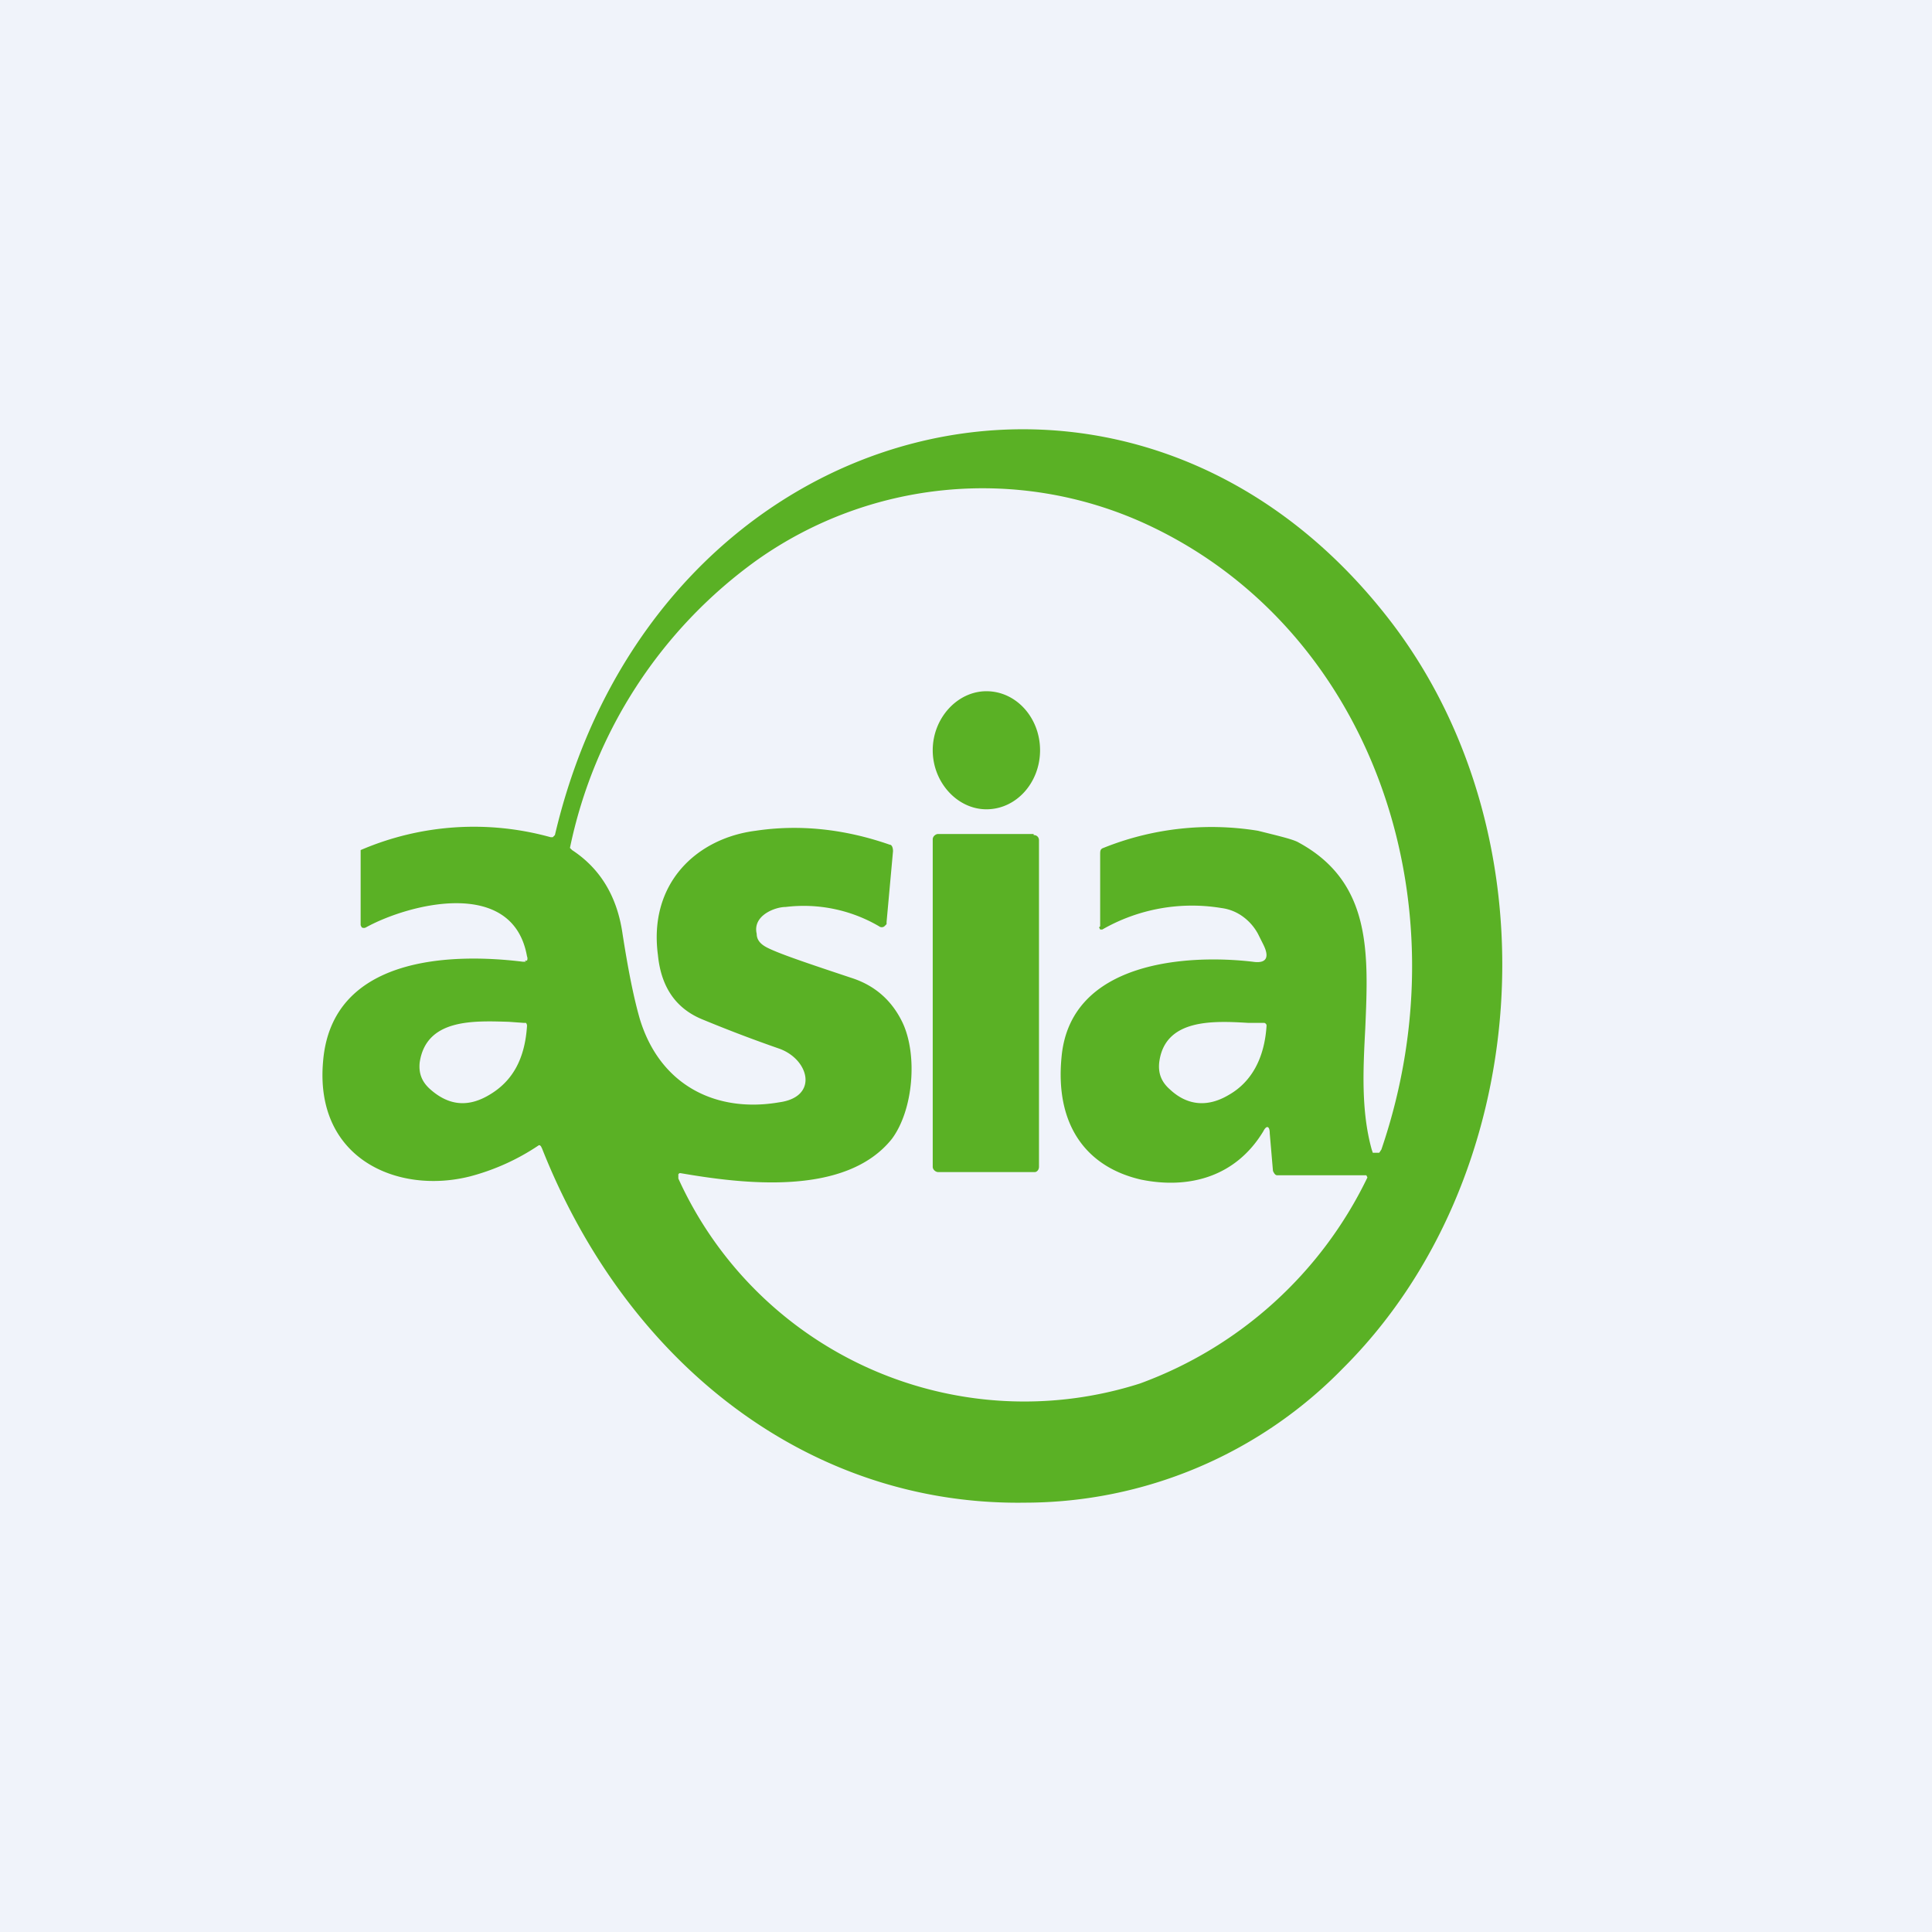 <!-- by TradingView --><svg width="18" height="18" viewBox="0 0 18 18" xmlns="http://www.w3.org/2000/svg"><path fill="#F0F3FA" d="M0 0h18v18H0z"/><path fill-rule="evenodd" d="M4.9 8.96h-.03c-.65-.08-1.78-.06-1.86.93-.08.91.7 1.24 1.37 1.07a2.1 2.1 0 0 0 .64-.29h.01l.01.01.01.02c.8 2.02 2.5 3.33 4.5 3.3a4.14 4.14 0 0 0 2.96-1.25c1.77-1.76 2-4.9.47-6.93-2.4-3.17-6.88-2-7.81 1.96l-.02.02h-.02a2.67 2.67 0 0 0-1.77.12V8.62l.01.02a.04.04 0 0 0 .04 0c.4-.22 1.37-.47 1.5.27a.05.05 0 0 1 0 .04h-.02Zm5.35-.33v-.67c0-.03 0-.05.03-.06a2.7 2.7 0 0 1 1.44-.16c.2.05.33.08.38.11.68.37.65 1.03.62 1.73-.02.38-.04.77.06 1.13l.01.03h.06l.02-.03c.8-2.34-.12-4.89-2.22-5.84a3.64 3.64 0 0 0-3.6.35A4.4 4.4 0 0 0 5.31 7.9l.02.02c.26.17.42.43.47.78.05.32.1.58.16.79.19.63.72.88 1.3.78.37-.05.28-.4 0-.5a13.1 13.1 0 0 1-.71-.27c-.25-.1-.39-.3-.42-.6-.09-.67.36-1.09.91-1.16.4-.06.82-.02 1.25.13.02 0 .03.03.03.06l-.06.66v.02l-.02.02a.04.04 0 0 1-.05 0 1.39 1.39 0 0 0-.87-.18c-.1 0-.31.08-.27.25 0 .06.04.1.1.13.12.06.39.15.78.28.22.07.38.21.48.42.14.3.1.81-.1 1.08-.43.54-1.39.42-1.97.32h-.01l-.01.01v.04a3.54 3.54 0 0 0 4.3 1.91 3.8 3.8 0 0 0 2.12-1.92l-.01-.02H11.9c-.02 0-.03-.02-.04-.04l-.03-.35c0-.07-.03-.08-.06-.02-.26.43-.7.54-1.14.45-.52-.12-.8-.52-.74-1.14.08-.9 1.18-.96 1.78-.89.13.02.16-.04.1-.16l-.05-.1a.48.48 0 0 0-.14-.16.43.43 0 0 0-.2-.08 1.68 1.68 0 0 0-1.11.2h-.02l-.01-.02Zm-5.36.9h-.01l-.14-.01c-.33-.01-.77-.03-.83.38-.01.1.02.18.1.25.17.15.35.17.55.05.22-.13.33-.34.35-.64a.04.04 0 0 0-.01-.03h-.01Zm6.74 0c-.33-.02-.78-.04-.83.37-.01.1.02.18.1.25.16.15.35.17.55.05.21-.12.33-.34.35-.64v-.01a.03.03 0 0 0-.02-.02H11.63ZM9.19 7.54c.28 0 .5-.25.5-.55 0-.3-.22-.55-.5-.55-.27 0-.5.25-.5.55 0 .3.23.55.5.55Zm.44.23h-.89c-.02 0-.05.02-.05.05v3.05c0 .03.03.05.05.05h.9c.02 0 .04-.02.04-.05V7.83c0-.03-.02-.05-.05-.05Z" fill="#5AB125"/></svg>
